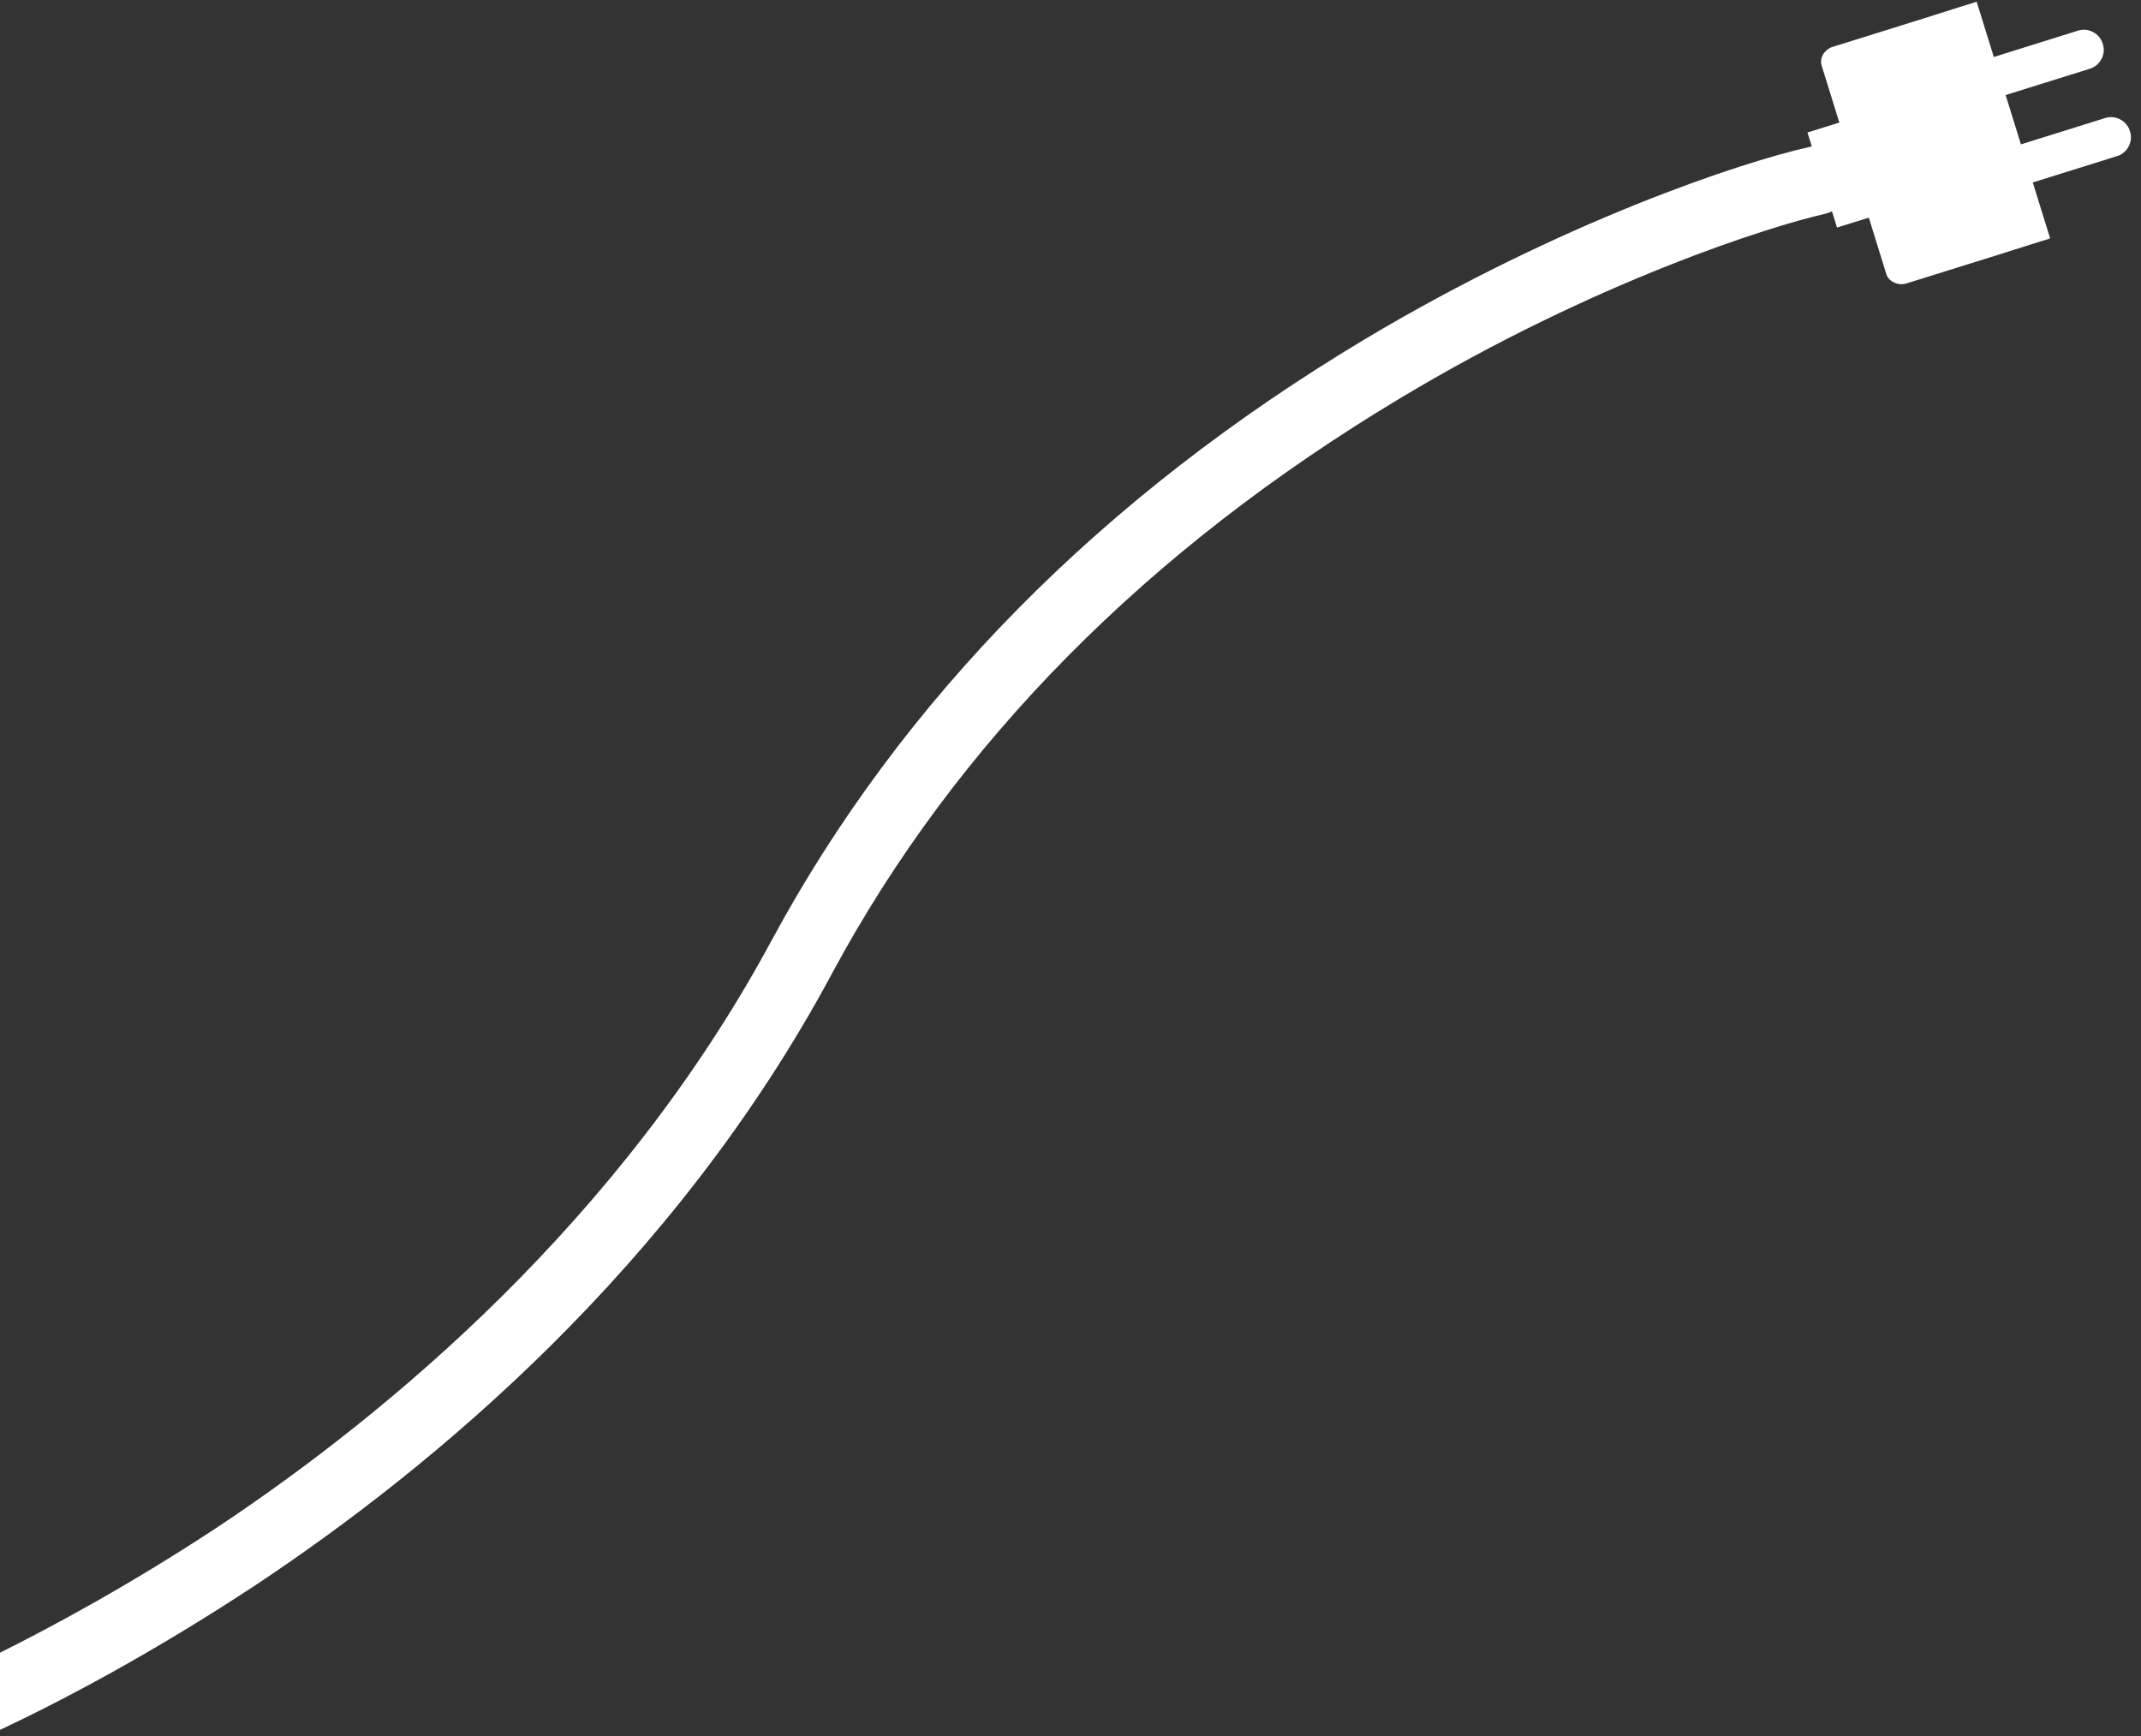 <?xml version="1.0" encoding="utf-8"?>
<!-- Generator: Adobe Illustrator 19.1.0, SVG Export Plug-In . SVG Version: 6.00 Build 0)  -->
<svg version="1.1" id="Layer_1" xmlns="http://www.w3.org/2000/svg" xmlns:xlink="http://www.w3.org/1999/xlink" x="0px" y="0px"
	 viewBox="0 0 370 300" style="enable-background:new 0 0 370 300;" xml:space="preserve">
<rect x="0" y="0" width="370" height="300" fill="#333333" stroke="none"/>
<style type="text/css">
	.st0{fill:#FFFFFF;}
</style>
<g>
	
		<rect x="309.2" y="27.2" transform="matrix(0.297 0.955 -0.955 0.297 252.137 -282.222)" class="st0" width="17.2" height="5.9"/>
	<path class="st0" d="M341.6,0.3l-3.2,1l-6,1.9l-15.7,4.9c-1.3,0.4-2.3,1.8-1.9,3.2L326,47.4c0.4,1.3,2.1,2,3.4,1.6l15.7-4.9l6-1.9
		l3.2-1L341.6,0.3z"/>
	<path class="st0" d="M340.8,14.6L340.8,14.6c-0.6-1.8,0.5-3.8,2.3-4.3l16-5c1.8-0.6,3.8,0.5,4.3,2.3v0c0.6,1.8-0.5,3.8-2.3,4.3
		l-16,5C343.4,17.4,341.4,16.4,340.8,14.6z"/>
	<path class="st0" d="M345.5,29.7L345.5,29.7c-0.6-1.8,0.5-3.8,2.3-4.3l16-5c1.8-0.6,3.8,0.5,4.3,2.3v0c0.6,1.8-0.5,3.8-2.3,4.3
		l-16,5C348.1,32.5,346.1,31.5,345.5,29.7z"/>
</g>
<path class="st0" d="M319.8,29.9c-0.7-3.2-3.9-5.3-7.1-4.5c-11.7,2.6-42.8,12.9-76.8,33.2c-45.6,27.3-80.1,62.3-102.6,104
	C107.2,211,67,244.3,37.9,263.7C22.9,273.6,9.3,281-1,286.1v13.3c11-5.1,27-13.5,45.2-25.5c30.4-20.2,72.3-54.8,99.6-105.7
	c21.4-39.8,54.5-73.2,98.2-99.4C275.8,48.5,306.3,39,315.2,37C318.5,36.3,320.5,33.1,319.8,29.9z"/>
</svg>
